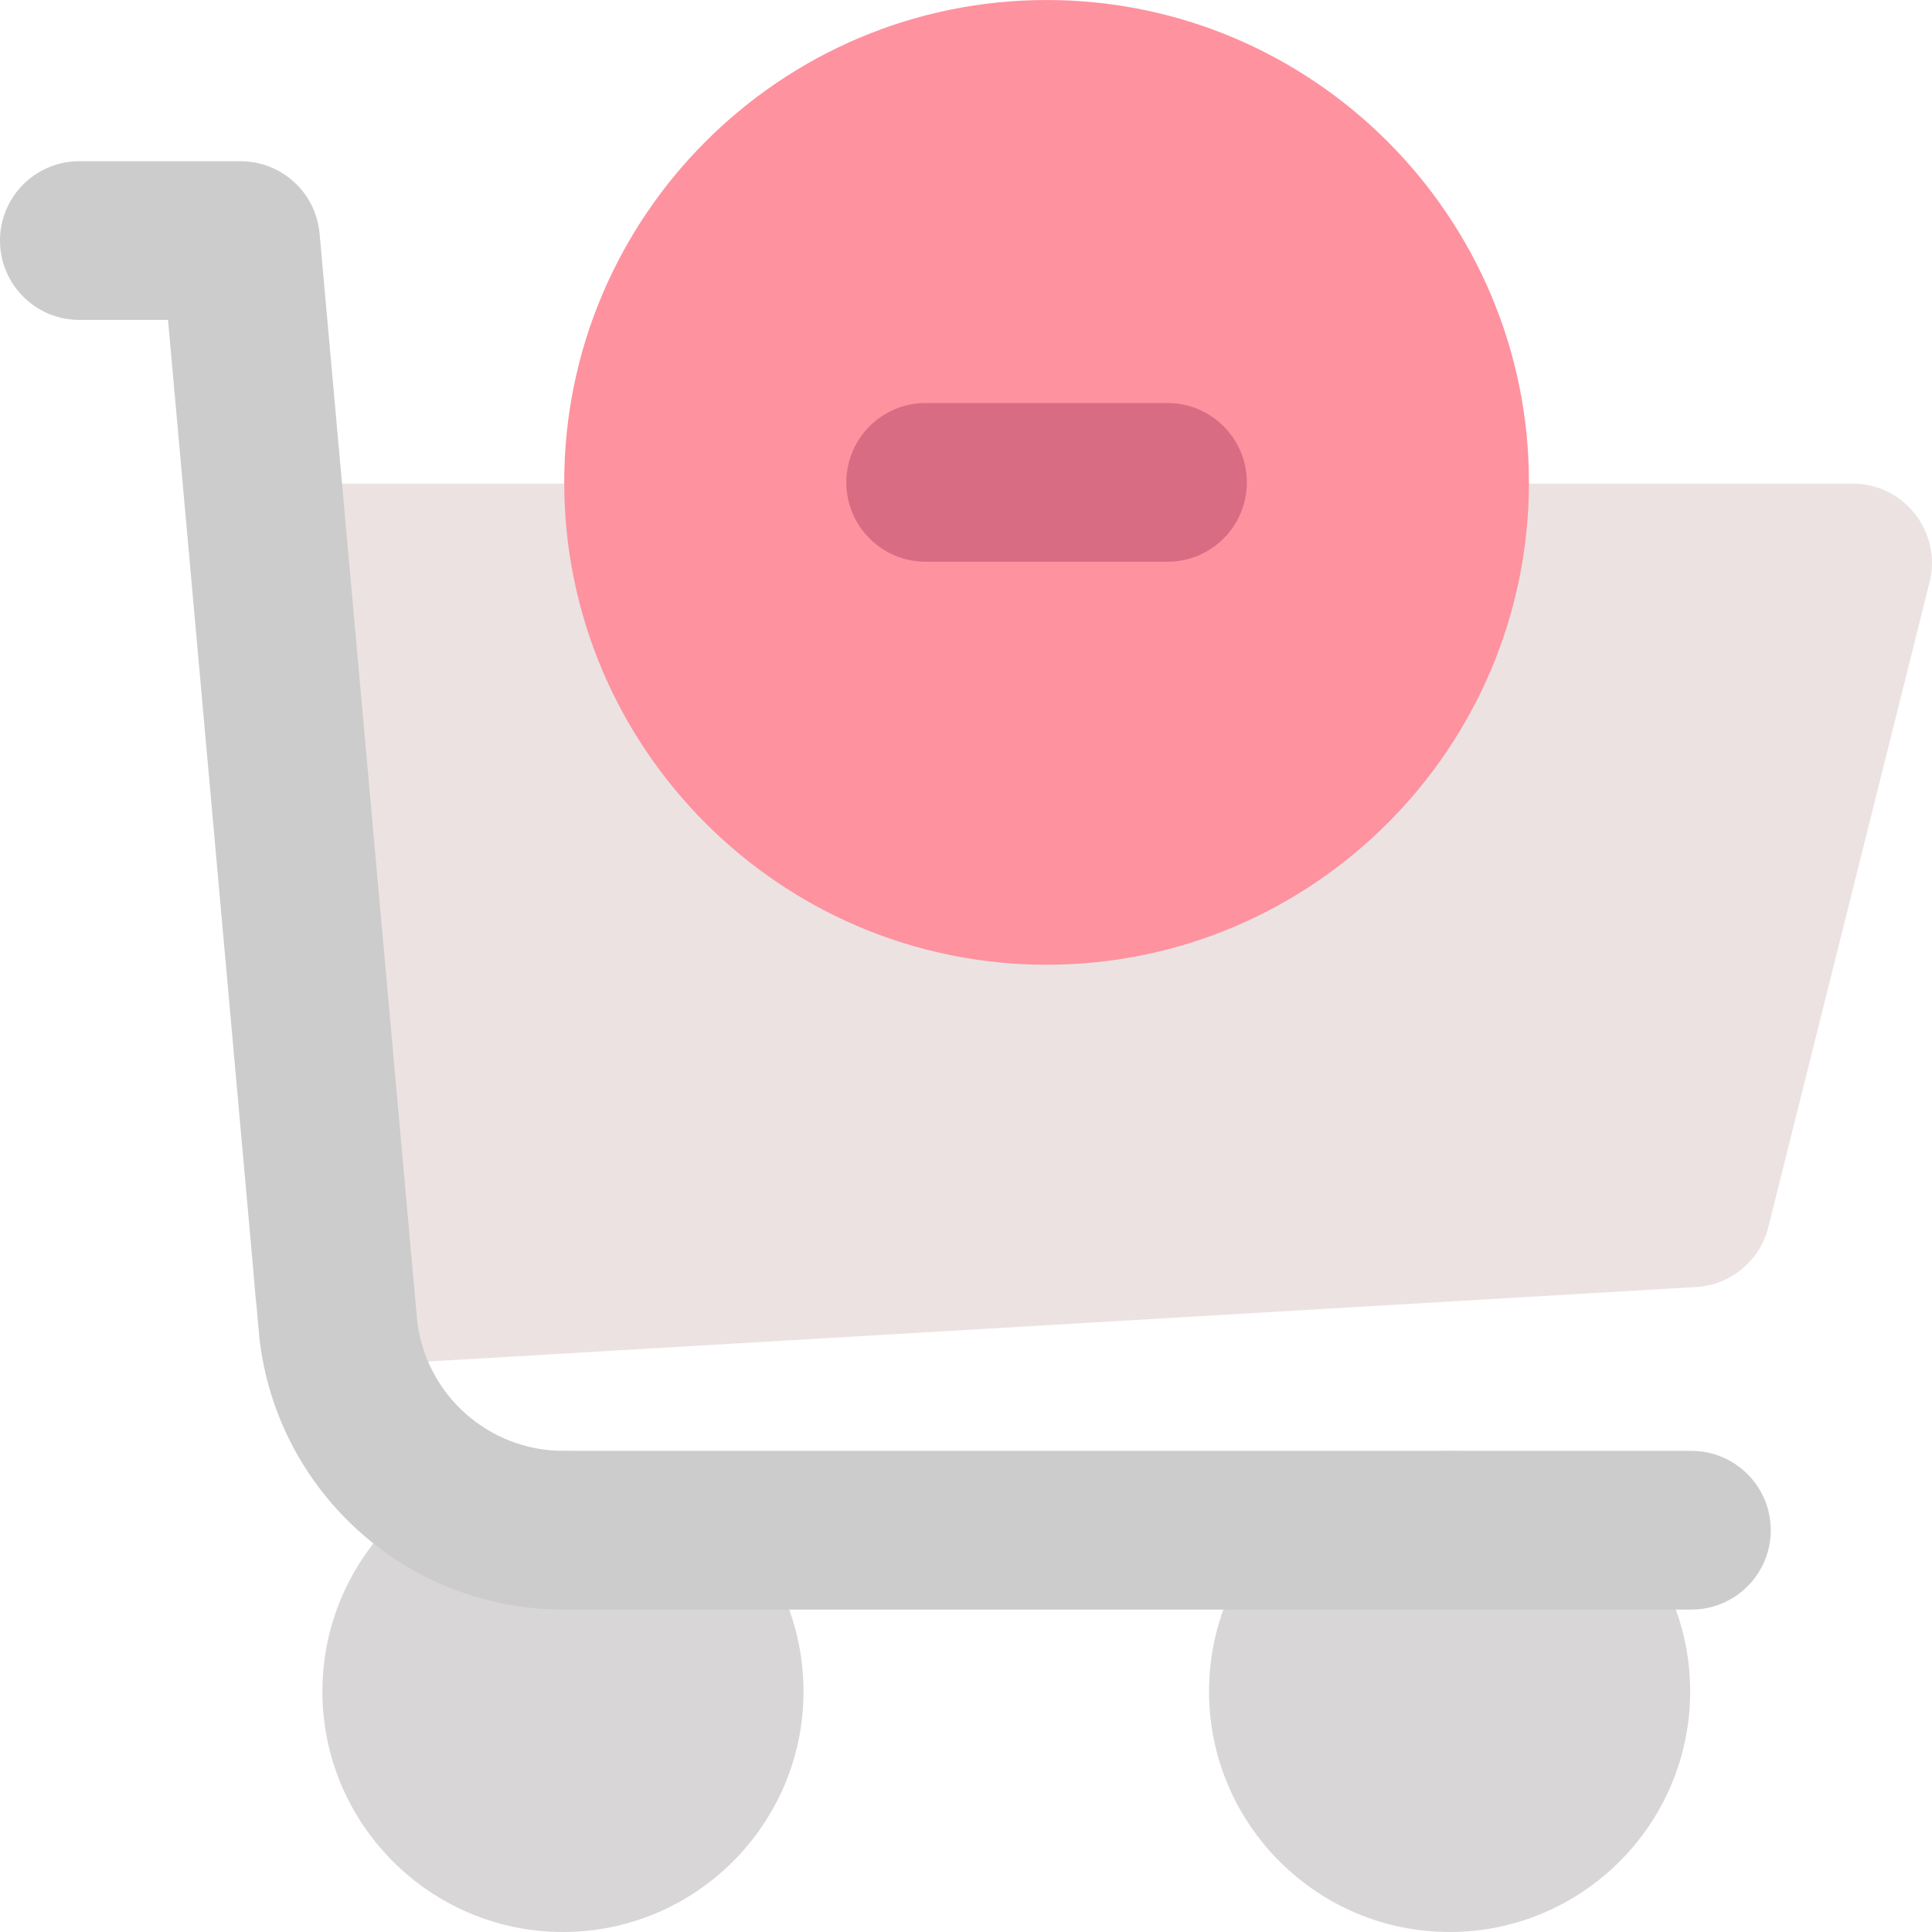 <svg id="Layer_1" enable-background="new 0 0 511.343 511.343" height="512" viewBox="0 0 511.343 511.343" width="512" xmlns="http://www.w3.org/2000/svg"><path d="m149 384.005c-35.105 0-63.666 28.561-63.666 63.667s28.561 63.667 63.666 63.667c35.106 0 63.667-28.561 63.667-63.667s-28.561-63.667-63.667-63.667z" fill="#d8d6d6"/><path d="m383.667 384.005c-35.106 0-63.667 28.561-63.667 63.667s28.561 63.667 63.667 63.667 63.667-28.561 63.667-63.667-28.561-63.667-63.667-63.667z" fill="#d8d6d6"/><path d="m490.334 128.002h-415.997c-12.192 0-21.84 10.367-20.943 22.542l14.12 191.78c.812 11.027 10.008 19.459 20.925 19.459.964 0 136.927-8.011 360.458-21.147 9.162-.538 16.914-6.966 19.141-15.87l42.67-170.67c3.308-13.236-6.71-26.094-20.374-26.094z" fill="#ece2e2"/><path d="m277 .005c-70.396 0-127.666 57.271-127.666 127.667s57.27 127.667 127.666 127.667 127.667-57.271 127.667-127.667-57.271-127.667-127.667-127.667z" fill="#fe929f"/><path d="m447.667 426.005h-298.525c-41.154 0-75.747-30.83-80.466-71.715-.049-.416 1.094 12.263-24.208-269.618h-23.468c-11.598 0-21-9.402-21-21s9.402-21 21-21h42.667c10.87 0 19.944 8.296 20.916 19.123l25.844 287.917c2.378 19.567 18.979 34.293 38.715 34.293h298.525c11.598 0 21 9.402 21 21s-9.402 21-21 21z" fill="#ccc"/><path d="m309 148.672h-64c-11.598 0-21-9.402-21-21s9.402-21 21-21h64c11.598 0 21 9.402 21 21s-9.402 21-21 21z" fill="#d86c83"/></svg>